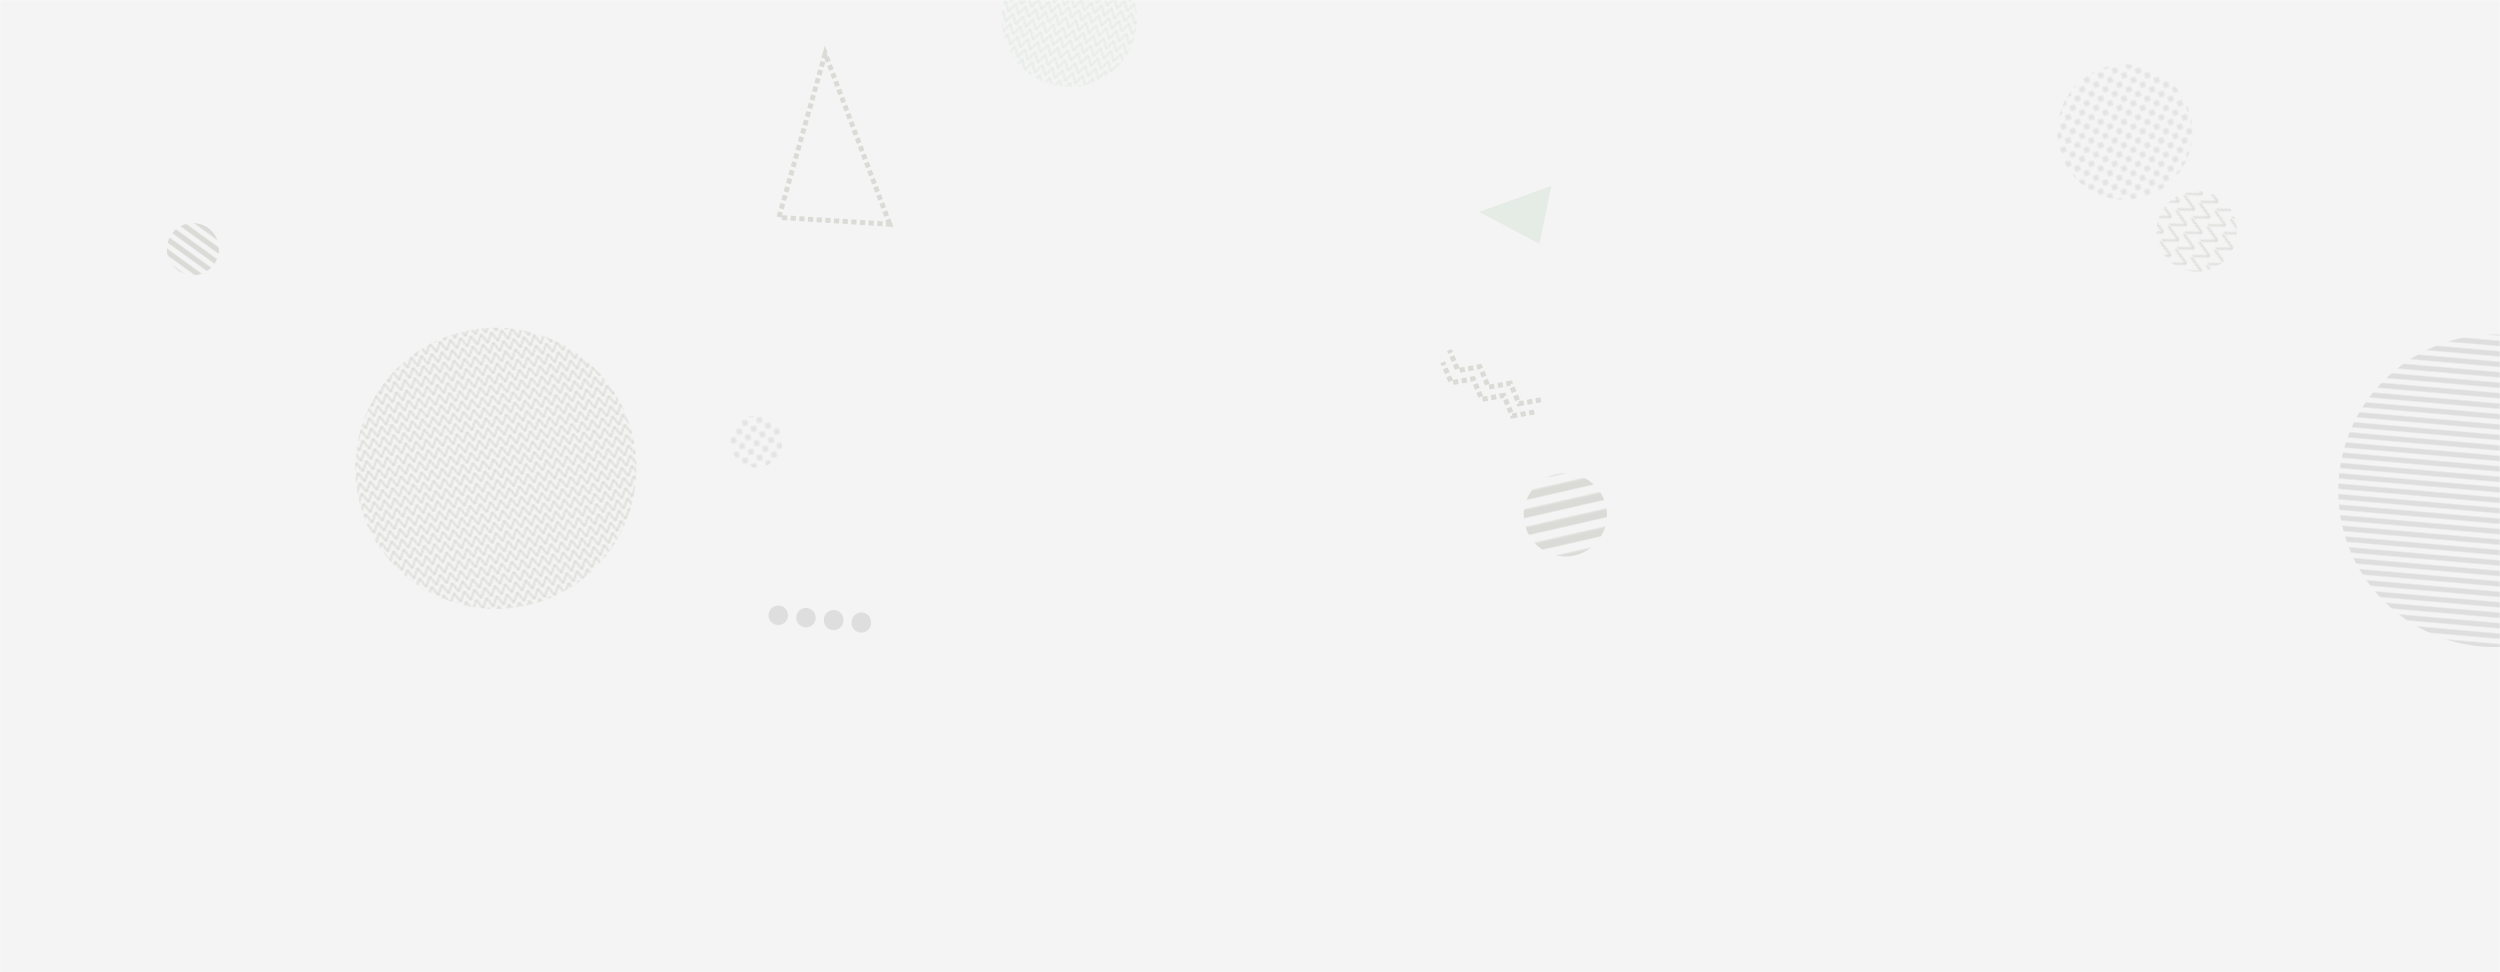 <svg xmlns="http://www.w3.org/2000/svg" version="1.1" xmlns:xlink="http://www.w3.org/1999/xlink" xmlns:svgjs="http://svgjs.com/svgjs" width="1440" height="560" preserveAspectRatio="none" viewBox="0 0 1440 560"><g mask="url(&quot;#SvgjsMask1292&quot;)" fill="none"><rect width="1440" height="560" x="0" y="0" fill="rgba(244, 244, 244, 1)"></rect><rect width="324" height="324" clip-path="url(&quot;#SvgjsClipPath1293&quot;)" x="123.63" y="107.76" fill="url(#SvgjsPattern1294)" transform="rotate(349.71, 285.63, 269.76)"></rect><path d="M501.69 359.06a5.6 5.6 0 1 0-11.15-0.97 5.6 5.6 0 1 0 11.15 0.97zM485.75 357.67a5.6 5.6 0 1 0-11.15-0.98 5.6 5.6 0 1 0 11.15 0.98zM469.82 356.27a5.6 5.6 0 1 0-11.16-0.97 5.6 5.6 0 1 0 11.16 0.97zM453.88 354.88a5.6 5.6 0 1 0-11.16-0.98 5.6 5.6 0 1 0 11.16 0.98z" fill="rgba(222, 222, 222, 1)"></path><rect width="156" height="156" clip-path="url(&quot;#SvgjsClipPath1295&quot;)" x="537.93" y="-66.89" fill="url(#SvgjsPattern1296)" transform="rotate(195.11, 615.93, 11.11)"></rect><path d="M883.73 237.31L871.12 239.56 866.16 227.76 853.55 230.01 848.59 218.2 835.98 220.46 831.02 208.65M887.55 230.28L874.95 232.53 869.98 220.73 857.37 222.98 852.41 211.18 839.8 213.43 834.84 201.62" stroke="rgba(218, 218, 214, 1)" stroke-width="2.9" stroke-dasharray="3, 2"></path><rect width="156" height="156" clip-path="url(&quot;#SvgjsClipPath1297&quot;)" x="1145.96" y="-1.96" fill="url(#SvgjsPattern1298)" transform="rotate(206.66, 1223.96, 76.04)"></rect><path d="M512.51 129.14 L475.31 30.82L448.656 125.234z" stroke="rgba(218, 218, 214, 1)" stroke-width="2.82" stroke-dasharray="3, 2"></path><rect width="60" height="60" clip-path="url(&quot;#SvgjsClipPath1299&quot;)" x="405.63" y="224.36" fill="url(#SvgjsPattern1300)" transform="rotate(303.36, 435.63, 254.36)"></rect><rect width="92.8" height="92.8" clip-path="url(&quot;#SvgjsClipPath1301&quot;)" x="1218.91" y="86.87" fill="url(#SvgjsPattern1302)" transform="rotate(117.19, 1265.31, 133.27)"></rect><path d="M886.74 140.48 L852 122.06L893.564 107.076z" fill="rgba(229, 235, 229, 1)"></path><rect width="95.8" height="95.8" clip-path="url(&quot;#SvgjsClipPath1303&quot;)" x="853.74" y="248.68" fill="url(#SvgjsPattern1304)" transform="rotate(167.14, 901.64, 296.58)"></rect><rect width="360" height="360" clip-path="url(&quot;#SvgjsClipPath1305&quot;)" x="1256.85" y="102.7" fill="url(#SvgjsPattern1306)" transform="rotate(185, 1436.85, 282.7)"></rect><rect width="60" height="60" clip-path="url(&quot;#SvgjsClipPath1307&quot;)" x="81.13" y="113.5" fill="url(#SvgjsPattern1308)" transform="rotate(215.9, 111.13, 143.5)"></rect></g><defs><mask id="SvgjsMask1292"><rect width="1440" height="560" fill="#ffffff"></rect></mask><pattern x="0" y="0" width="6" height="6" patternUnits="userSpaceOnUse" id="SvgjsPattern1294"><path d="M0 6L3 0L6 6" stroke="rgba(218, 218, 214, 1)" fill="none"></path></pattern><clipPath id="SvgjsClipPath1293"><circle r="81" cx="285.63" cy="269.76"></circle></clipPath><pattern x="0" y="0" width="6" height="6" patternUnits="userSpaceOnUse" id="SvgjsPattern1296"><path d="M0 6L3 0L6 6" stroke="rgba(229, 235, 229, 1)" fill="none"></path></pattern><clipPath id="SvgjsClipPath1295"><circle r="39" cx="615.93" cy="11.11"></circle></clipPath><pattern x="0" y="0" width="6" height="6" patternUnits="userSpaceOnUse" id="SvgjsPattern1298"><path d="M3 1L3 5M1 3L5 3" stroke="rgba(222, 222, 222, 1)" fill="none" stroke-width="1"></path></pattern><clipPath id="SvgjsClipPath1297"><circle r="39" cx="1223.96" cy="76.04"></circle></clipPath><pattern x="0" y="0" width="6" height="6" patternUnits="userSpaceOnUse" id="SvgjsPattern1300"><path d="M3 1L3 5M1 3L5 3" stroke="rgba(222, 222, 222, 1)" fill="none" stroke-width="1"></path></pattern><clipPath id="SvgjsClipPath1299"><circle r="15" cx="435.63" cy="254.36"></circle></clipPath><pattern x="0" y="0" width="9.28" height="9.28" patternUnits="userSpaceOnUse" id="SvgjsPattern1302"><path d="M0 9.28L4.64 0L9.28 9.28" stroke="rgba(218, 218, 214, 1)" fill="none"></path></pattern><clipPath id="SvgjsClipPath1301"><circle r="23.2" cx="1265.31" cy="133.27"></circle></clipPath><pattern x="0" y="0" width="95.8" height="9.58" patternUnits="userSpaceOnUse" id="SvgjsPattern1304"><rect width="95.8" height="4.79" x="0" y="0" fill="rgba(218, 218, 214, 1)"></rect><rect width="95.8" height="4.79" x="0" y="4.79" fill="rgba(0, 0, 0, 0)"></rect></pattern><clipPath id="SvgjsClipPath1303"><circle r="23.95" cx="901.64" cy="296.58"></circle></clipPath><pattern x="0" y="0" width="360" height="6" patternUnits="userSpaceOnUse" id="SvgjsPattern1306"><rect width="360" height="3" x="0" y="0" fill="rgba(222, 222, 222, 1)"></rect><rect width="360" height="3" x="0" y="3" fill="rgba(0, 0, 0, 0)"></rect></pattern><clipPath id="SvgjsClipPath1305"><circle r="90" cx="1436.85" cy="282.7"></circle></clipPath><pattern x="0" y="0" width="60" height="6" patternUnits="userSpaceOnUse" id="SvgjsPattern1308"><rect width="60" height="3" x="0" y="0" fill="rgba(218, 218, 214, 1)"></rect><rect width="60" height="3" x="0" y="3" fill="rgba(0, 0, 0, 0)"></rect></pattern><clipPath id="SvgjsClipPath1307"><circle r="15" cx="111.13" cy="143.5"></circle></clipPath></defs></svg>